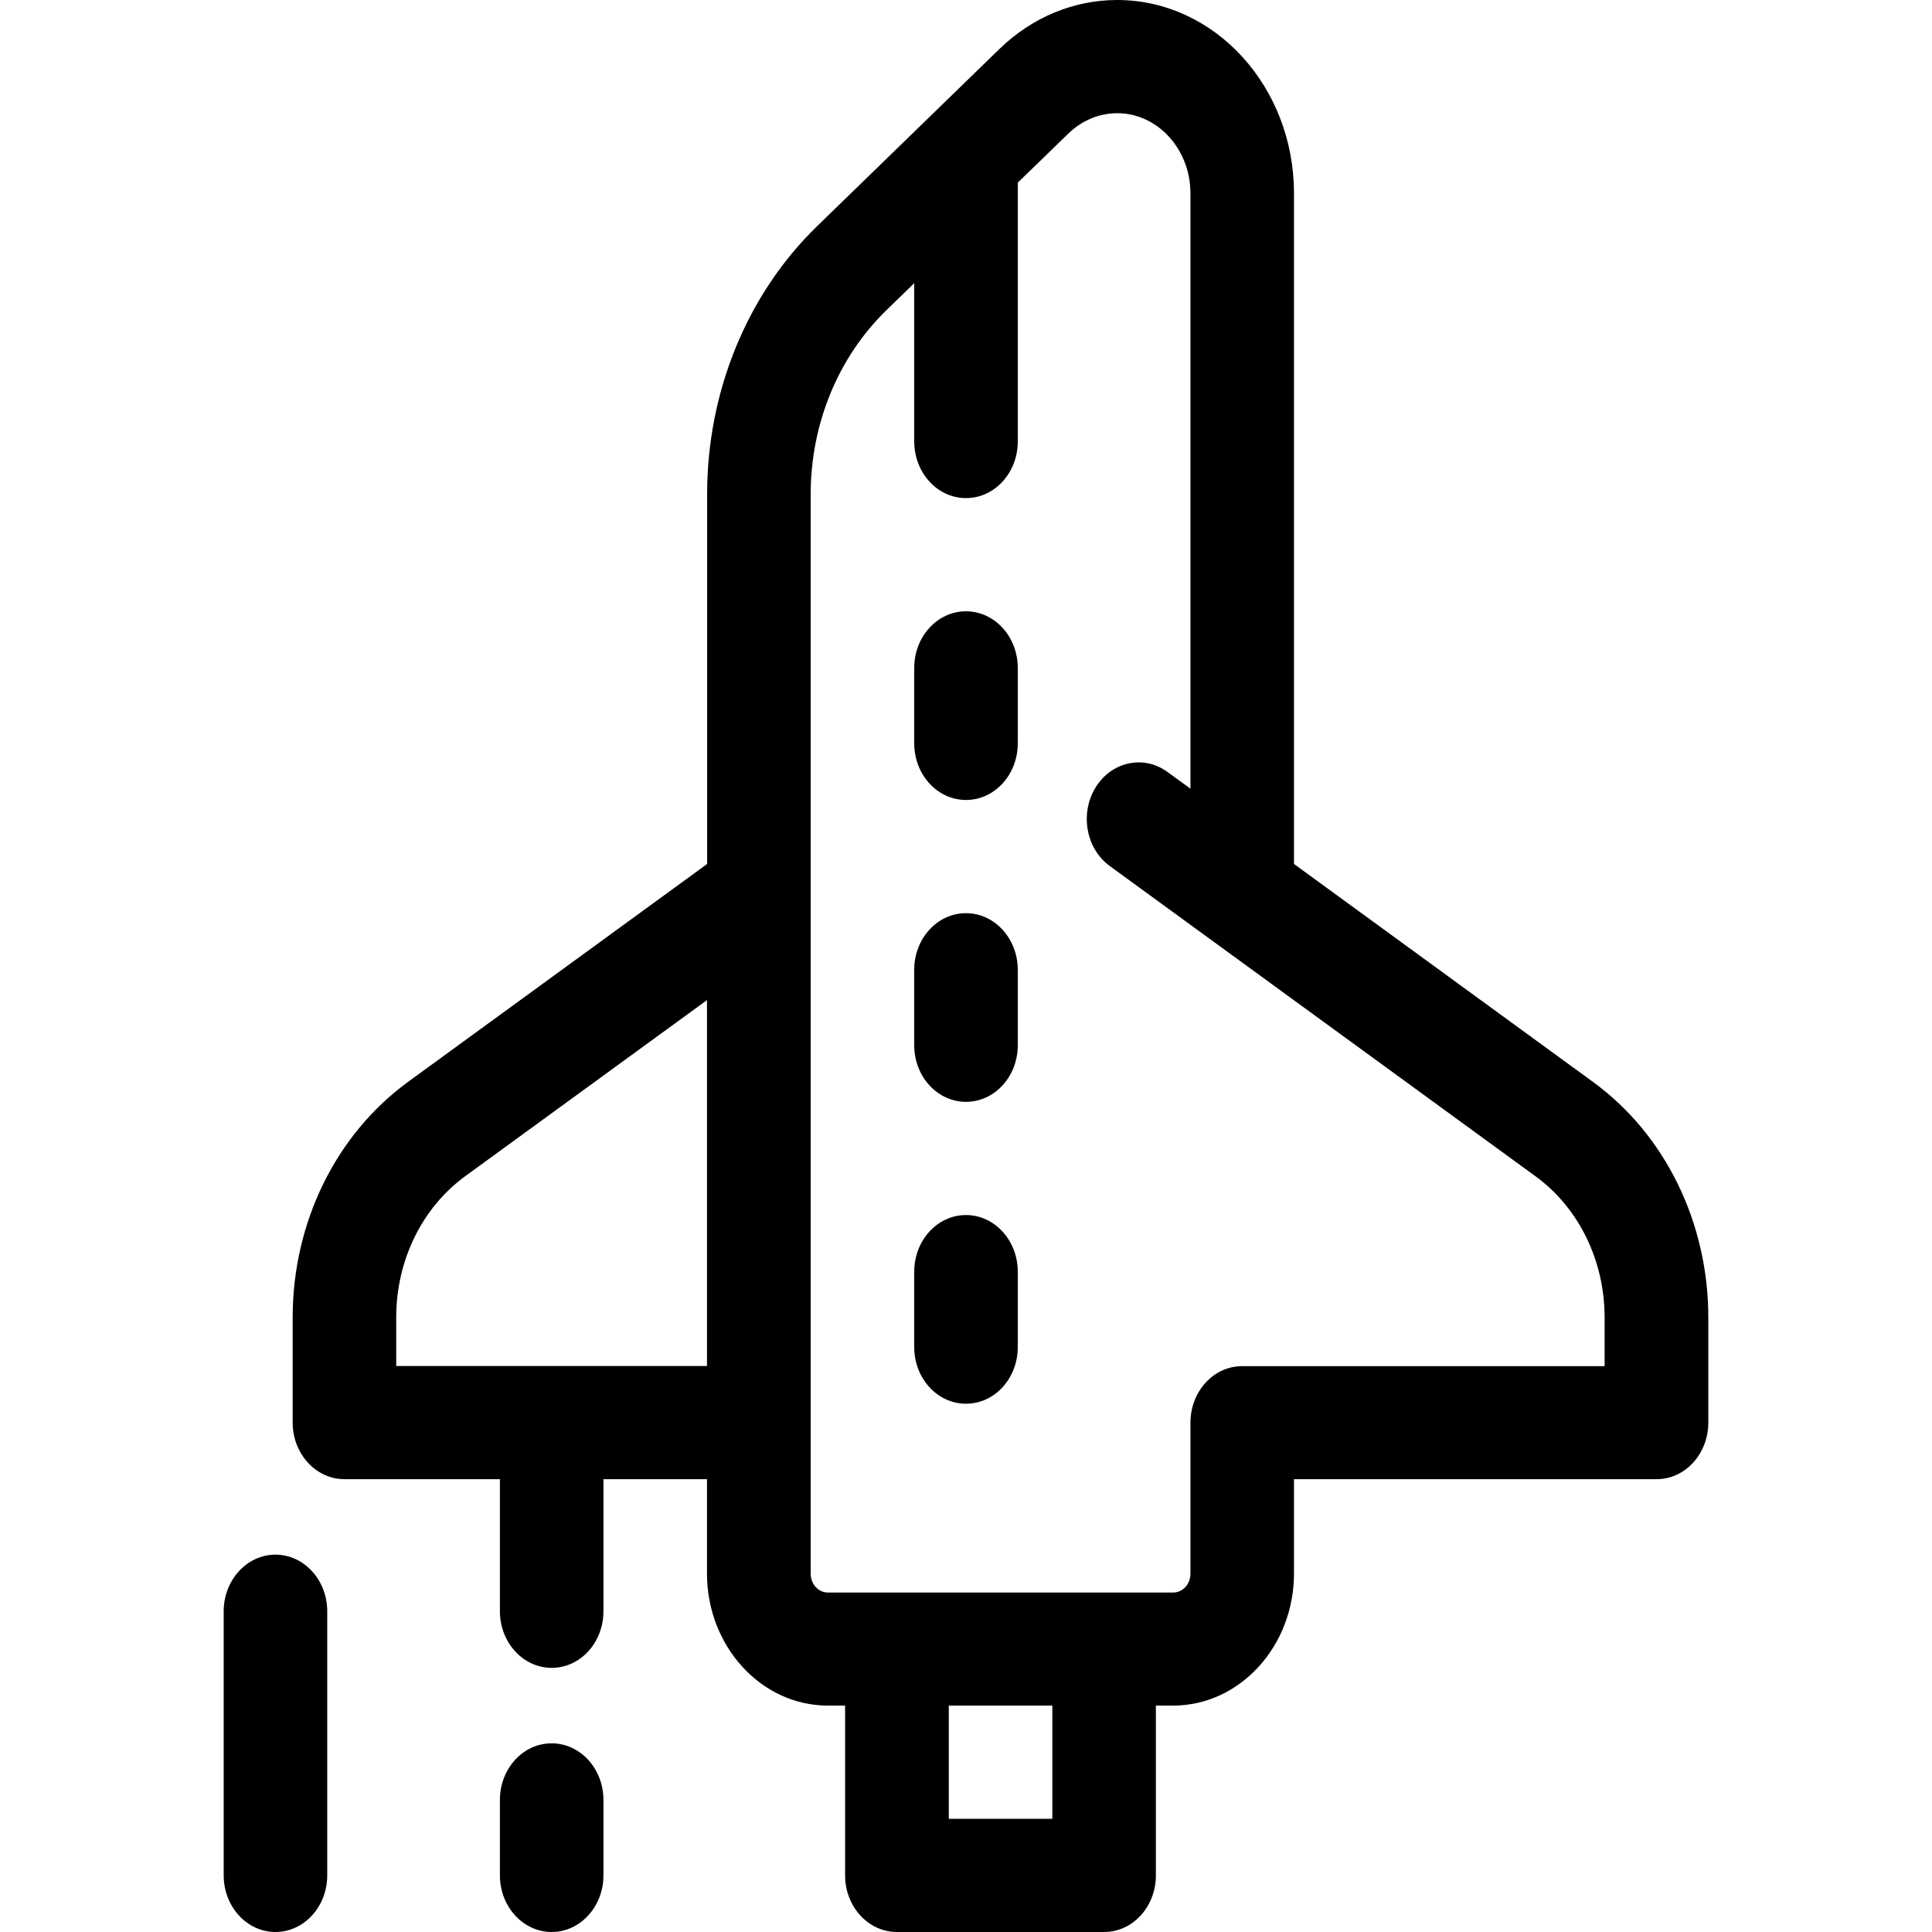 <?xml version="1.0" encoding="utf-8"?>
<!-- Generator: Adobe Illustrator 27.9.0, SVG Export Plug-In . SVG Version: 6.00 Build 0)  -->
<svg version="1.1" id="Layer_1" xmlns="http://www.w3.org/2000/svg" xmlns:xlink="http://www.w3.org/1999/xlink" x="0px" y="0px"
	 viewBox="0 0 128 128" style="enable-background:new 0 0 128 128;" xml:space="preserve">
<g>
	<path d="M66.23,3.23L54.14,14.98c-4.64,4.5-7.29,10.97-7.29,17.75v24.51L27.03,71.68c-4.78,3.49-7.64,9.32-7.64,15.6v6.97
		c0,2.07,1.54,3.75,3.43,3.75h10.3v8.75c0,2.07,1.54,3.75,3.43,3.75c1.9,0,3.43-1.68,3.43-3.75V98h6.86v6.25
		c0,4.82,3.59,8.75,8.01,8.75h1.14v11.25c0,2.07,1.54,3.75,3.43,3.75h13.73c1.9,0,3.43-1.68,3.43-3.75V113h1.14
		c4.42,0,8.01-3.93,8.01-8.75V98h24.02c1.9,0,3.43-1.68,3.43-3.75v-6.97c0-6.28-2.86-12.12-7.64-15.6L85.73,57.24V12.81
		C85.73,5.74,80.48,0,74.01,0C71.14,0,68.38,1.15,66.23,3.23L66.23,3.23z M69.72,113v7.5h-6.86V113H69.72z M26.25,90.5v-3.22
		c0-3.77,1.71-7.27,4.58-9.36l16.01-11.66V90.5L26.25,90.5z M78.87,12.81v39.44l-1.53-1.11c-1.58-1.15-3.71-0.68-4.76,1.04
		c-1.05,1.72-0.63,4.05,0.95,5.2l28.2,20.55c2.87,2.09,4.58,5.59,4.58,9.36v3.22H82.3c-1.9,0-3.43,1.68-3.43,3.75v10
		c0,0.69-0.51,1.25-1.14,1.25H54.85c-0.63,0-1.14-0.56-1.14-1.25V32.73c0-4.64,1.82-9.06,4.99-12.15l1.87-1.82v10.48
		C60.57,31.32,62.1,33,64,33s3.43-1.68,3.43-3.75V12.1l3.36-3.26c0.89-0.86,2.04-1.34,3.23-1.34C76.69,7.5,78.87,9.88,78.87,12.81
		L78.87,12.81z"/>
	<path d="M60.57,44.25v5C60.57,51.32,62.1,53,64,53c1.9,0,3.43-1.68,3.43-3.75v-5c0-2.07-1.54-3.75-3.43-3.75
		C62.1,40.5,60.57,42.18,60.57,44.25z"/>
	<path d="M60.57,64.25v5C60.57,71.32,62.1,73,64,73c1.9,0,3.43-1.68,3.43-3.75v-5c0-2.07-1.54-3.75-3.43-3.75
		C62.1,60.5,60.57,62.18,60.57,64.25z"/>
	<path d="M60.57,84.25v5C60.57,91.32,62.1,93,64,93c1.9,0,3.43-1.68,3.43-3.75v-5c0-2.07-1.54-3.75-3.43-3.75
		C62.1,80.5,60.57,82.18,60.57,84.25z"/>
	<path d="M39.98,124.25v-5c0-2.07-1.54-3.75-3.43-3.75c-1.9,0-3.43,1.68-3.43,3.75v5c0,2.07,1.54,3.75,3.43,3.75
		C38.44,128,39.98,126.32,39.98,124.25z"/>
	<path d="M21.68,124.25v-17.5c0-2.07-1.54-3.75-3.43-3.75s-3.43,1.68-3.43,3.75v17.5c0,2.07,1.54,3.75,3.43,3.75
		C20.14,128,21.68,126.32,21.68,124.25z"/>
</g>
</svg>
